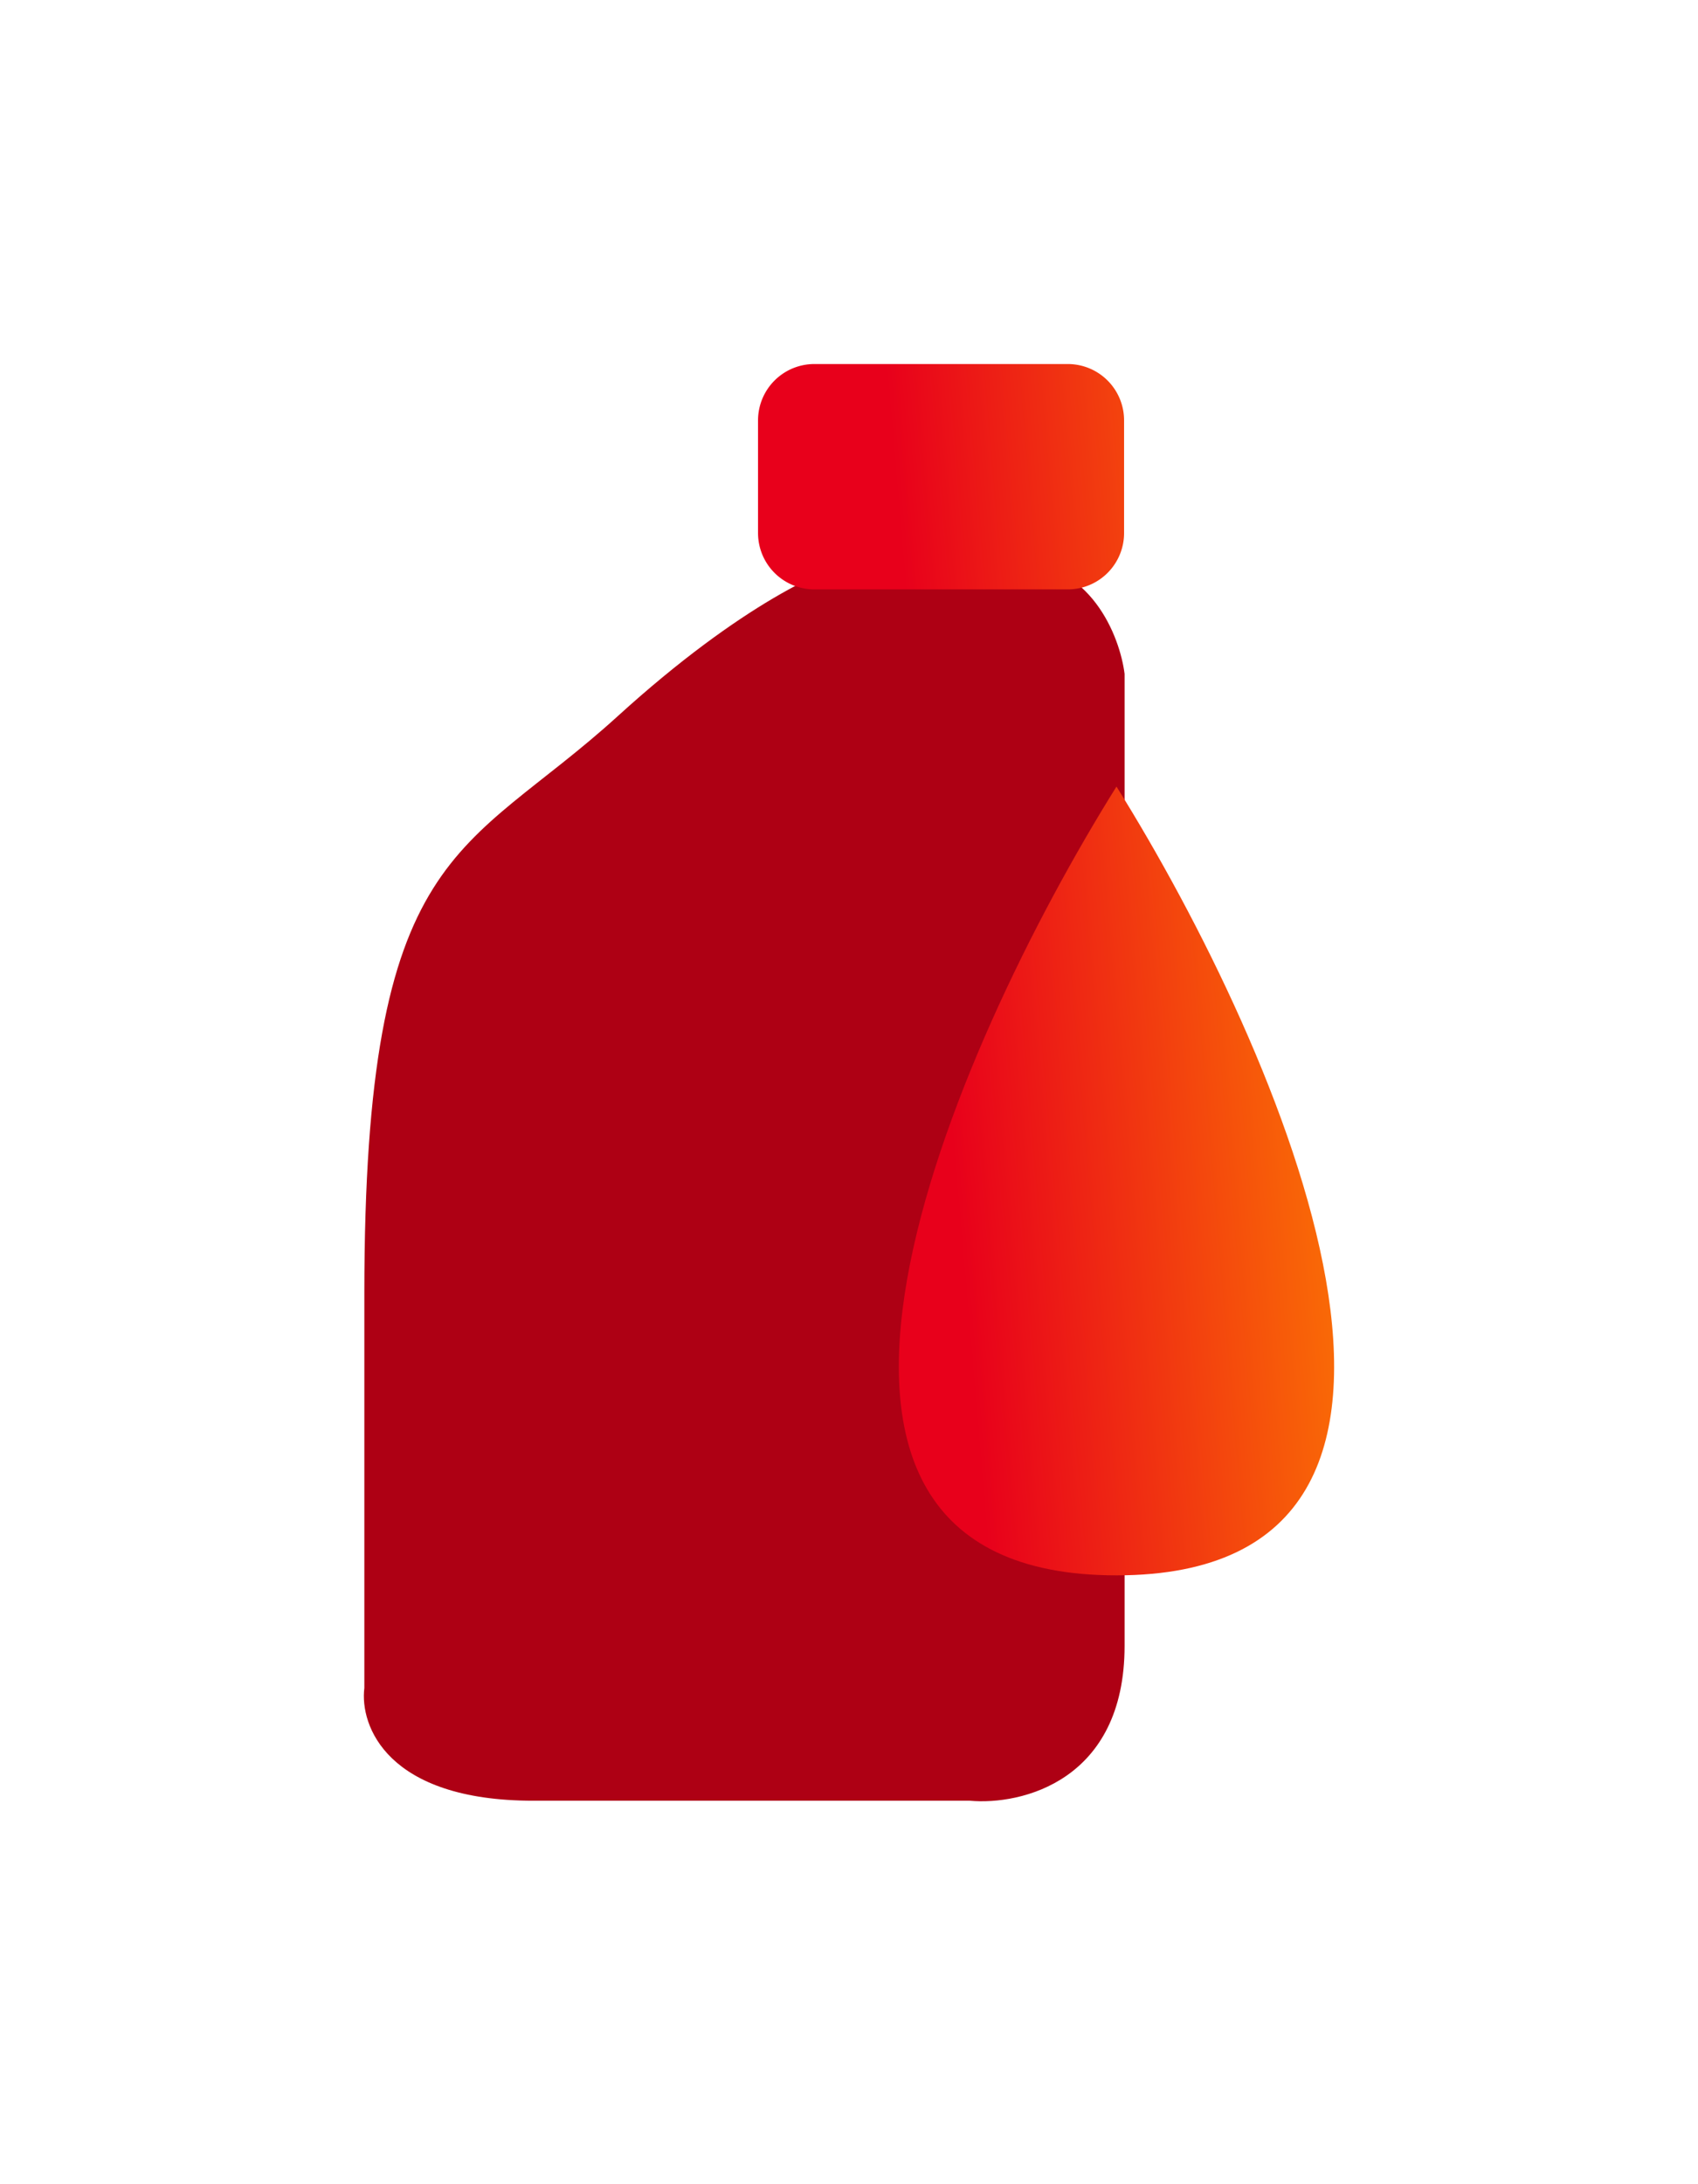 <svg width="70" height="90" fill="none" xmlns="http://www.w3.org/2000/svg"><g filter="url(#filter0_d)"><path d="M35.333 19.125h6.384c3.25 0 4.45 3.096 4.644 4.643v40.046c0 5.572-4.256 6.578-6.385 6.385H21.985c-6.036 0-7.158-3.096-6.965-4.643V49.305c0-18.572 4.063-17.992 10.447-23.796 5.107-4.643 8.706-6.19 9.866-6.384z" fill="#AE0014"/><path d="M46.027 28.411c-6.771 10.834-16.25 32.502 0 32.502s6.771-21.668 0-32.502z" fill="url(#paint0_linear)"/><path d="M31.25 13.322A2.322 2.322 0 0133.572 11h10.447a2.321 2.321 0 012.321 2.322v4.643a2.321 2.321 0 01-2.321 2.321H33.572a2.322 2.322 0 01-2.322-2.322v-4.642z" fill="url(#paint1_linear)"/></g><defs><linearGradient id="paint0_linear" x1="43.941" y1="97.567" x2="63.541" y2="95.884" gradientUnits="userSpaceOnUse"><stop stop-color="#E8001B"/><stop offset="1" stop-color="#FF8A00"/></linearGradient><linearGradient id="paint1_linear" x1="43.941" y1="97.567" x2="63.541" y2="95.884" gradientUnits="userSpaceOnUse"><stop stop-color="#E8001B"/><stop offset="1" stop-color="#FF8A00"/></linearGradient><filter id="filter0_d" x="0" y="0" width="70" height="89.221" filterUnits="userSpaceOnUse" color-interpolation-filters="sRGB"><feFlood flood-opacity="0" result="BackgroundImageFix"/><feColorMatrix in="SourceAlpha" values="0 0 0 0 0 0 0 0 0 0 0 0 0 0 0 0 0 0 127 0"/><feOffset dy="4"/><feGaussianBlur stdDeviation="7.5"/><feColorMatrix values="0 0 0 0 0.91 0 0 0 0 0 0 0 0 0 0.106 0 0 0 0.35 0"/><feBlend in2="BackgroundImageFix" result="effect1_dropShadow"/><feBlend in="SourceGraphic" in2="effect1_dropShadow" result="shape"/></filter></defs></svg>